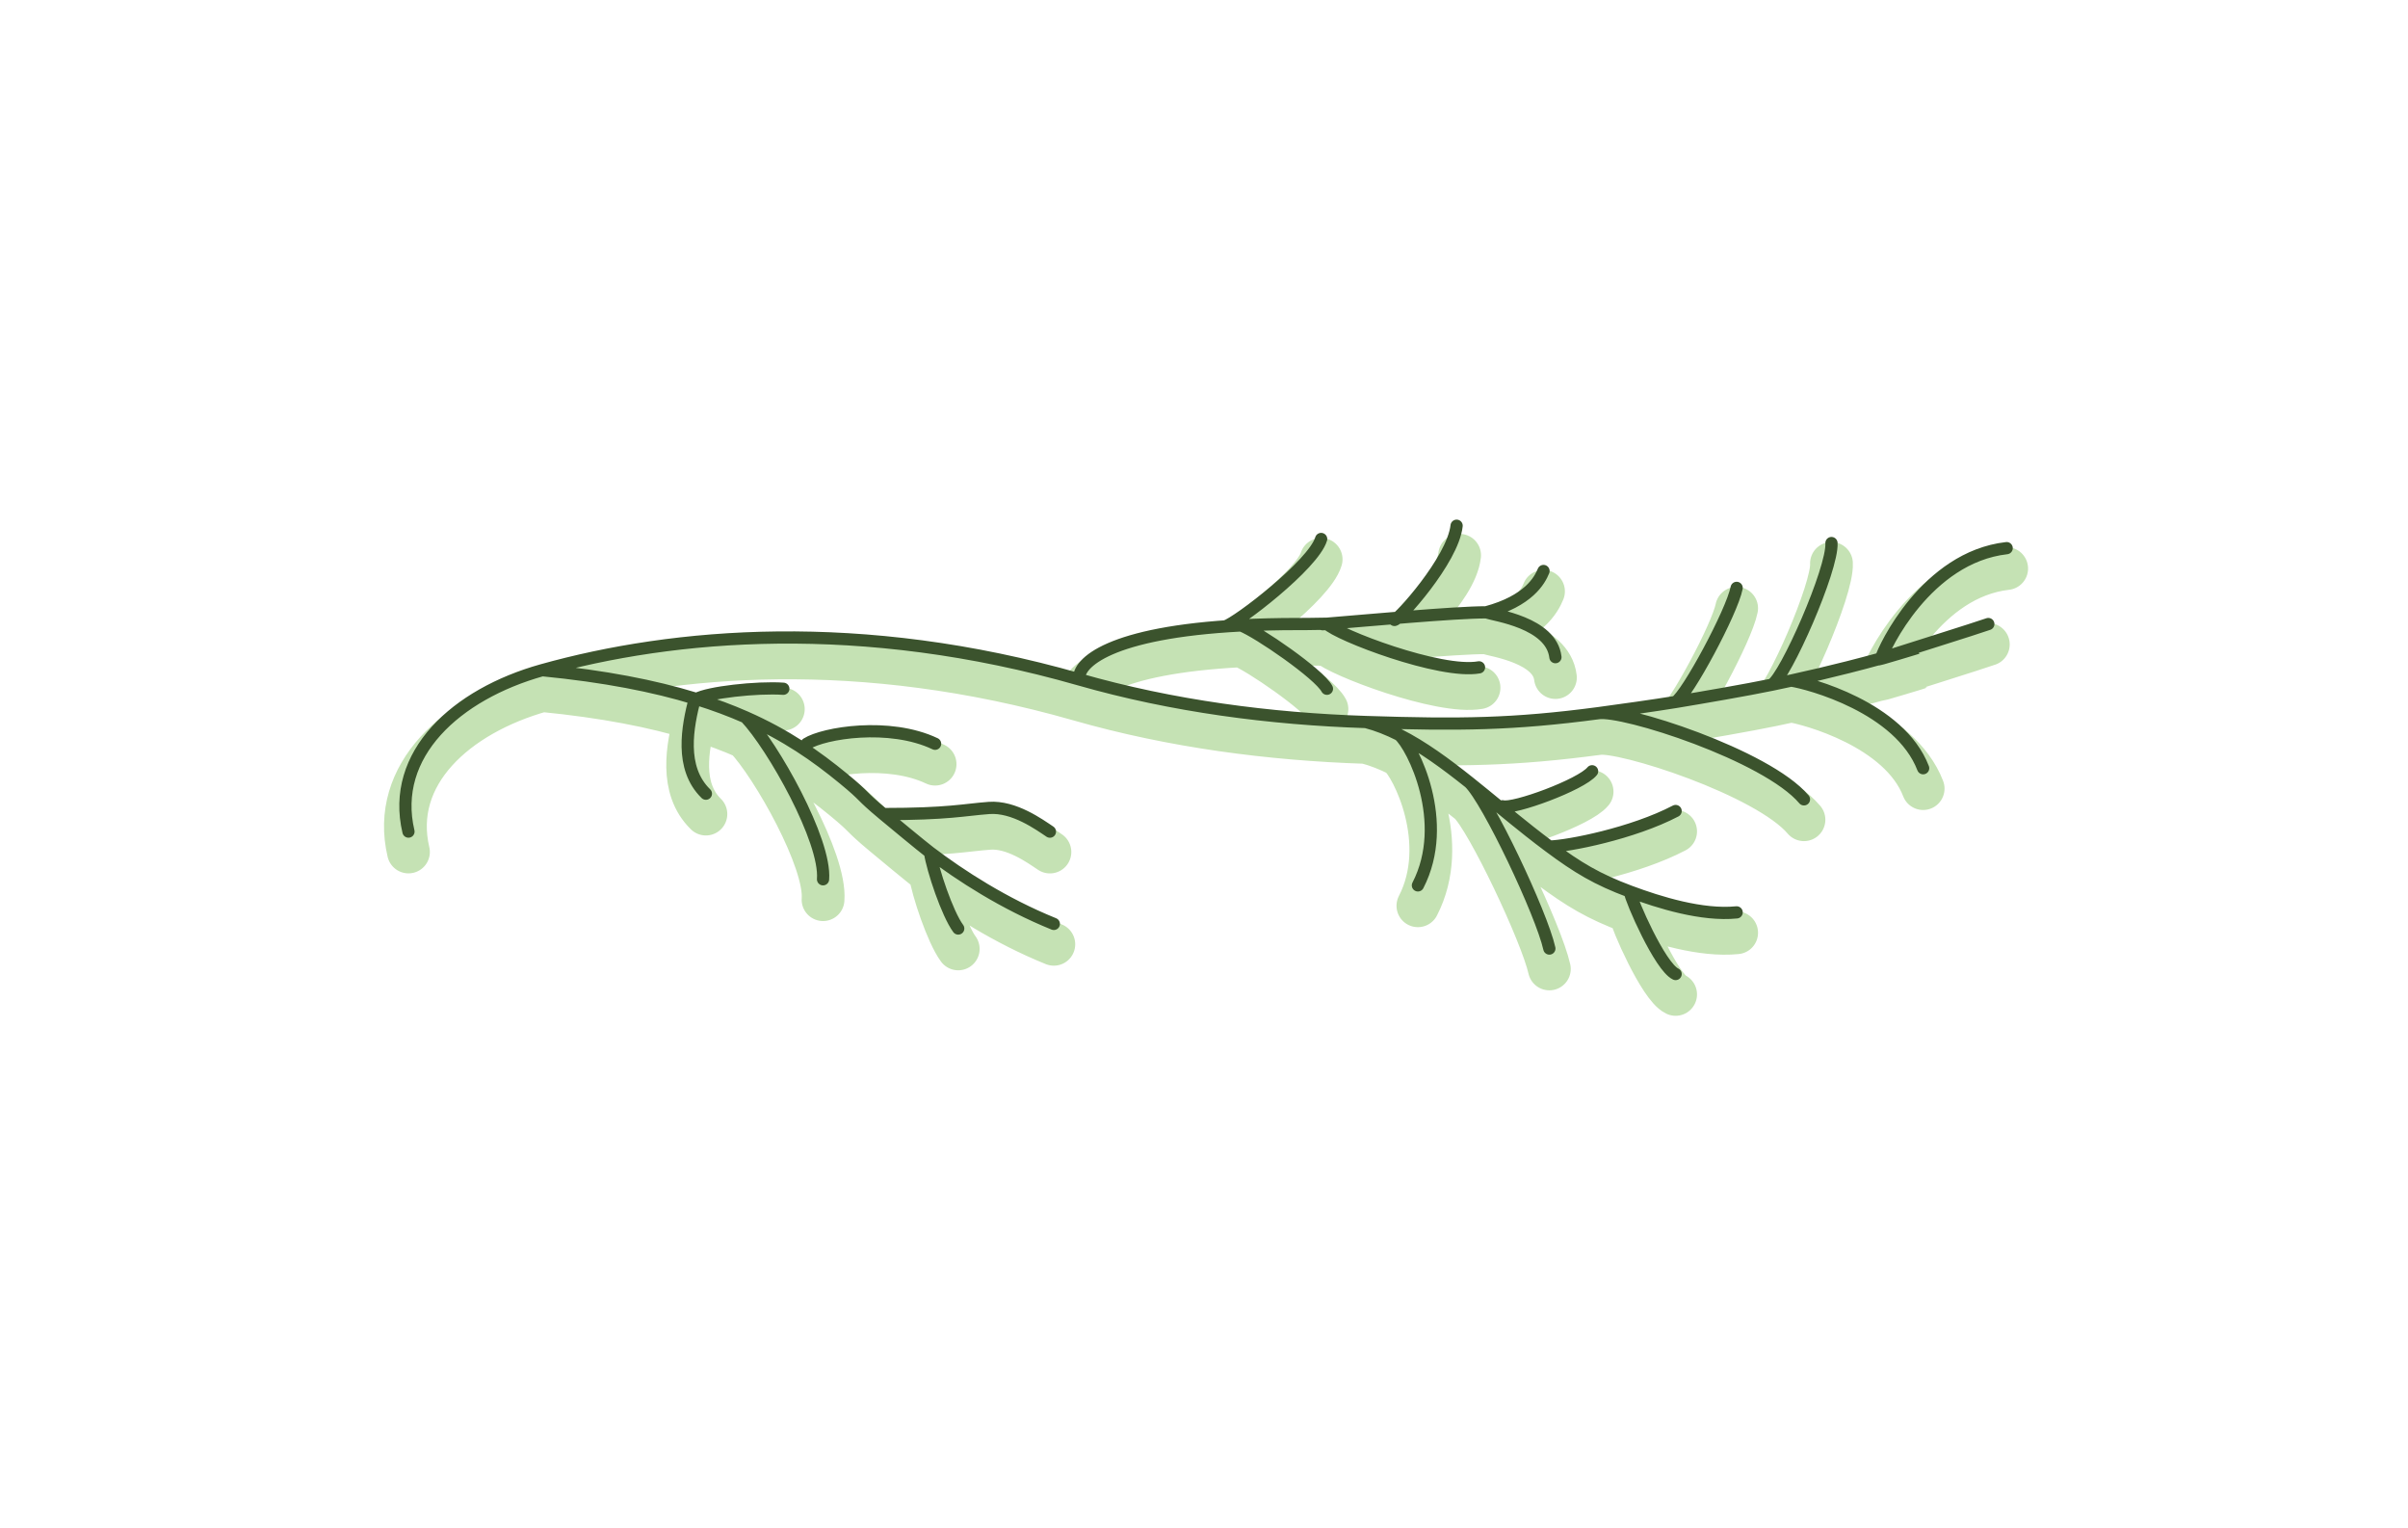 <svg width="1182" height="750" viewBox="0 0 1182 750" fill="none" xmlns="http://www.w3.org/2000/svg">
<path d="M200.501 418.102C191.535 380.154 223.912 350.694 266.142 338.886M529.732 343.414C575.658 356.56 623.536 362.801 670.504 364.329M529.732 343.414C422.365 312.681 330.556 320.875 266.142 338.886M529.732 343.414C528.884 335.399 544.537 320.292 609.215 316.923M975.99 316.246C972.41 317.604 927.397 331.72 923.32 333.14M757.649 290.21C755.802 294.774 750.346 304.922 729.5 310.5M670.504 364.329C675.976 365.75 681.391 367.905 686.784 370.624M670.504 364.329C716.658 365.83 742.818 365.524 784.5 360M852.455 457.744C835.556 459.45 814.502 452.927 800 447.5M266.142 338.886C296.882 341.891 321.172 346.689 341.077 352.783M517.282 463.404C492.816 453.503 471.57 439.729 456.5 428.313M341.077 352.783C337.5 366.5 333.476 386.822 346.5 399.5M341.077 352.783C341.916 353.042 341.077 352.783 341.916 353.042M341.916 353.042C347.383 349.832 371.476 347.094 384.5 348M341.916 353.042C350.742 355.777 358.701 358.769 365.976 361.974M396 375C404.3 369.717 436.5 364.329 459 375M365.976 361.974C379.383 376.163 405.532 422.483 404 441.5M365.976 361.974C385.837 370.723 400.606 381.059 414.015 392.089C425.665 401.672 421.456 399.454 433.5 409.5M456.5 428.313C457.777 436.854 464.995 458.424 470.358 465.668M456.5 428.313C452.491 425.276 437.175 412.565 433.5 409.5M433.5 409.5C465.5 409.5 473.242 407.406 485.5 406.5C497.758 405.594 510.26 414.729 515.367 418.125M602.512 316.246C608.577 314.359 644.669 287.178 648.5 274.5M609.215 316.923C617.621 316.485 626.854 316.246 636.987 316.246C638.603 316.246 640.199 316.24 641.775 316.229C645.051 316.205 648.243 316.156 651.351 316.085M609.215 316.923C617.515 320.093 647.521 340.755 651.351 348M651.351 316.085C661.467 315.852 642.931 316.757 651.351 316.085ZM651.351 316.085C656.459 321.504 707 340.896 726 337.5M651.351 316.085C671.279 314.494 713.598 310.5 729.5 310.5M684.5 314.237C686.415 314.237 714.576 289.5 716.47 272.5M729.5 310.5C733.65 311.967 761.5 315.5 763.5 332.5M686.784 370.624C693.487 376.27 712 413.5 696 444.5M686.784 370.624C698.261 376.411 709.637 384.753 721.259 394.019M721.259 394.019C730.197 402.431 756.691 458.294 760.522 475.5M721.259 394.019C730.919 401.721 740.749 410.062 750.945 418.102C754.1 420.59 757.29 423.049 760.522 425.452M737.538 405.673C742.965 407.294 776.137 395.107 781.5 388.5M760.522 425.452C769.779 425.273 801.5 419 822.5 408M760.522 425.452C774.587 435.911 783.899 441.475 800 447.5M800 447.5C800.638 451.904 814.839 484.378 822.5 488M784.5 360C796.63 358.027 867.113 380.543 885.5 402.277M784.5 360C794.286 358.703 813.145 356.043 822.5 354.5M822.5 354.5C828.246 350.933 850.156 310.273 852.455 298.5M822.5 354.5C835.425 352.368 857.75 348.51 869.692 346.031M869.692 346.031C876.396 342.14 899.766 289.178 899 276.5M869.692 346.031C872.924 345.36 876.117 344.679 879.268 343.99M879.268 343.99C887.887 345.307 932.508 357.116 944 387M879.268 343.99C888.931 341.875 898.206 339.679 907.04 337.442C912.649 336.021 918.08 334.584 923.32 333.14M923.32 333.14C928.975 331.583 934.407 330.018 939.599 328.458C948.658 325.738 915.81 335.756 923.32 333.14ZM923.32 333.14C924.596 328.353 945.5 283.5 985 279" stroke="#C5E2B4" stroke-width="21" stroke-linecap="round"/>
<path d="M200.501 408.102C191.535 370.154 223.912 340.694 266.142 328.886M529.732 333.414C575.658 346.56 623.536 352.801 670.504 354.329M529.732 333.414C422.365 302.681 330.556 310.875 266.142 328.886M529.732 333.414C528.884 325.399 544.537 310.292 609.215 306.923M975.99 306.246C972.41 307.604 927.397 321.72 923.32 323.14M757.649 280.21C755.802 284.774 750.346 294.922 729.5 300.5M670.504 354.329C675.976 355.75 681.391 357.905 686.784 360.624M670.504 354.329C716.658 355.83 742.818 355.524 784.5 350M852.455 447.744C835.556 449.45 814.502 442.927 800 437.5M266.142 328.886C296.882 331.891 321.172 336.689 341.077 342.783M517.282 453.404C492.816 443.503 471.57 429.729 456.5 418.313M341.077 342.783C337.5 356.5 333.476 376.822 346.5 389.5M341.077 342.783C341.916 343.042 341.077 342.783 341.916 343.042M341.916 343.042C347.383 339.832 371.476 337.094 384.5 338M341.916 343.042C350.742 345.777 358.701 348.769 365.976 351.974M396 365C404.3 359.717 436.5 354.329 459 365M365.976 351.974C379.383 366.163 405.532 412.483 404 431.5M365.976 351.974C385.837 360.723 400.606 371.059 414.015 382.089C425.665 391.672 421.456 389.454 433.5 399.5M456.5 418.313C457.777 426.854 464.995 448.424 470.358 455.668M456.5 418.313C452.491 415.276 437.175 402.565 433.5 399.5M433.5 399.5C465.5 399.5 473.242 397.406 485.5 396.5C497.758 395.594 510.26 404.729 515.367 408.125M601.5 307.396C607.565 305.509 644.669 277.178 648.5 264.5M609.215 306.923C617.621 306.485 626.854 306.246 636.987 306.246C638.603 306.246 640.199 306.24 641.775 306.229C645.051 306.205 648.243 306.156 651.351 306.085M609.215 306.923C617.515 310.093 647.521 330.755 651.351 338M651.351 306.085C661.467 305.852 642.931 306.757 651.351 306.085ZM651.351 306.085C656.459 311.504 707 330.896 726 327.5M651.351 306.085C671.279 304.494 713.598 300.5 729.5 300.5M684.5 304.237C686.415 304.237 713.106 275 715 258M729.5 300.5C733.65 301.967 761.5 305.5 763.5 322.5M686.784 360.624C693.487 366.27 712 403.5 696 434.5M686.784 360.624C698.261 366.411 709.637 374.753 721.259 384.019M721.259 384.019C730.197 392.431 756.691 448.294 760.522 465.5M721.259 384.019C730.919 391.721 740.749 400.062 750.945 408.102C754.1 410.59 757.29 413.049 760.522 415.452M737.538 395.673C742.965 397.294 776.137 385.107 781.5 378.5M760.522 415.452C769.779 415.273 801.5 409 822.5 398M760.522 415.452C774.587 425.911 783.899 431.475 800 437.5M800 437.5C800.638 441.904 814.839 474.378 822.5 478M784.5 350C796.63 348.027 867.113 370.543 885.5 392.277M784.5 350C794.286 348.703 813.145 346.043 822.5 344.5M822.5 344.5C828.246 340.933 850.156 300.273 852.455 288.5M822.5 344.5C835.425 342.368 857.75 338.51 869.692 336.031M869.692 336.031C876.396 332.14 899.766 279.178 899 266.5M869.692 336.031C872.924 335.36 876.117 334.679 879.268 333.99M879.268 333.99C887.887 335.307 932.508 347.116 944 377M879.268 333.99C888.931 331.875 898.206 329.679 907.04 327.442C912.649 326.021 918.08 324.584 923.32 323.14M923.32 323.14C928.975 321.583 934.407 320.018 939.599 318.458C948.658 315.738 915.81 325.756 923.32 323.14ZM923.32 323.14C924.596 318.353 945.5 273.5 985 269" stroke="#3B532D" stroke-width="6" stroke-linecap="round"/>
</svg>
